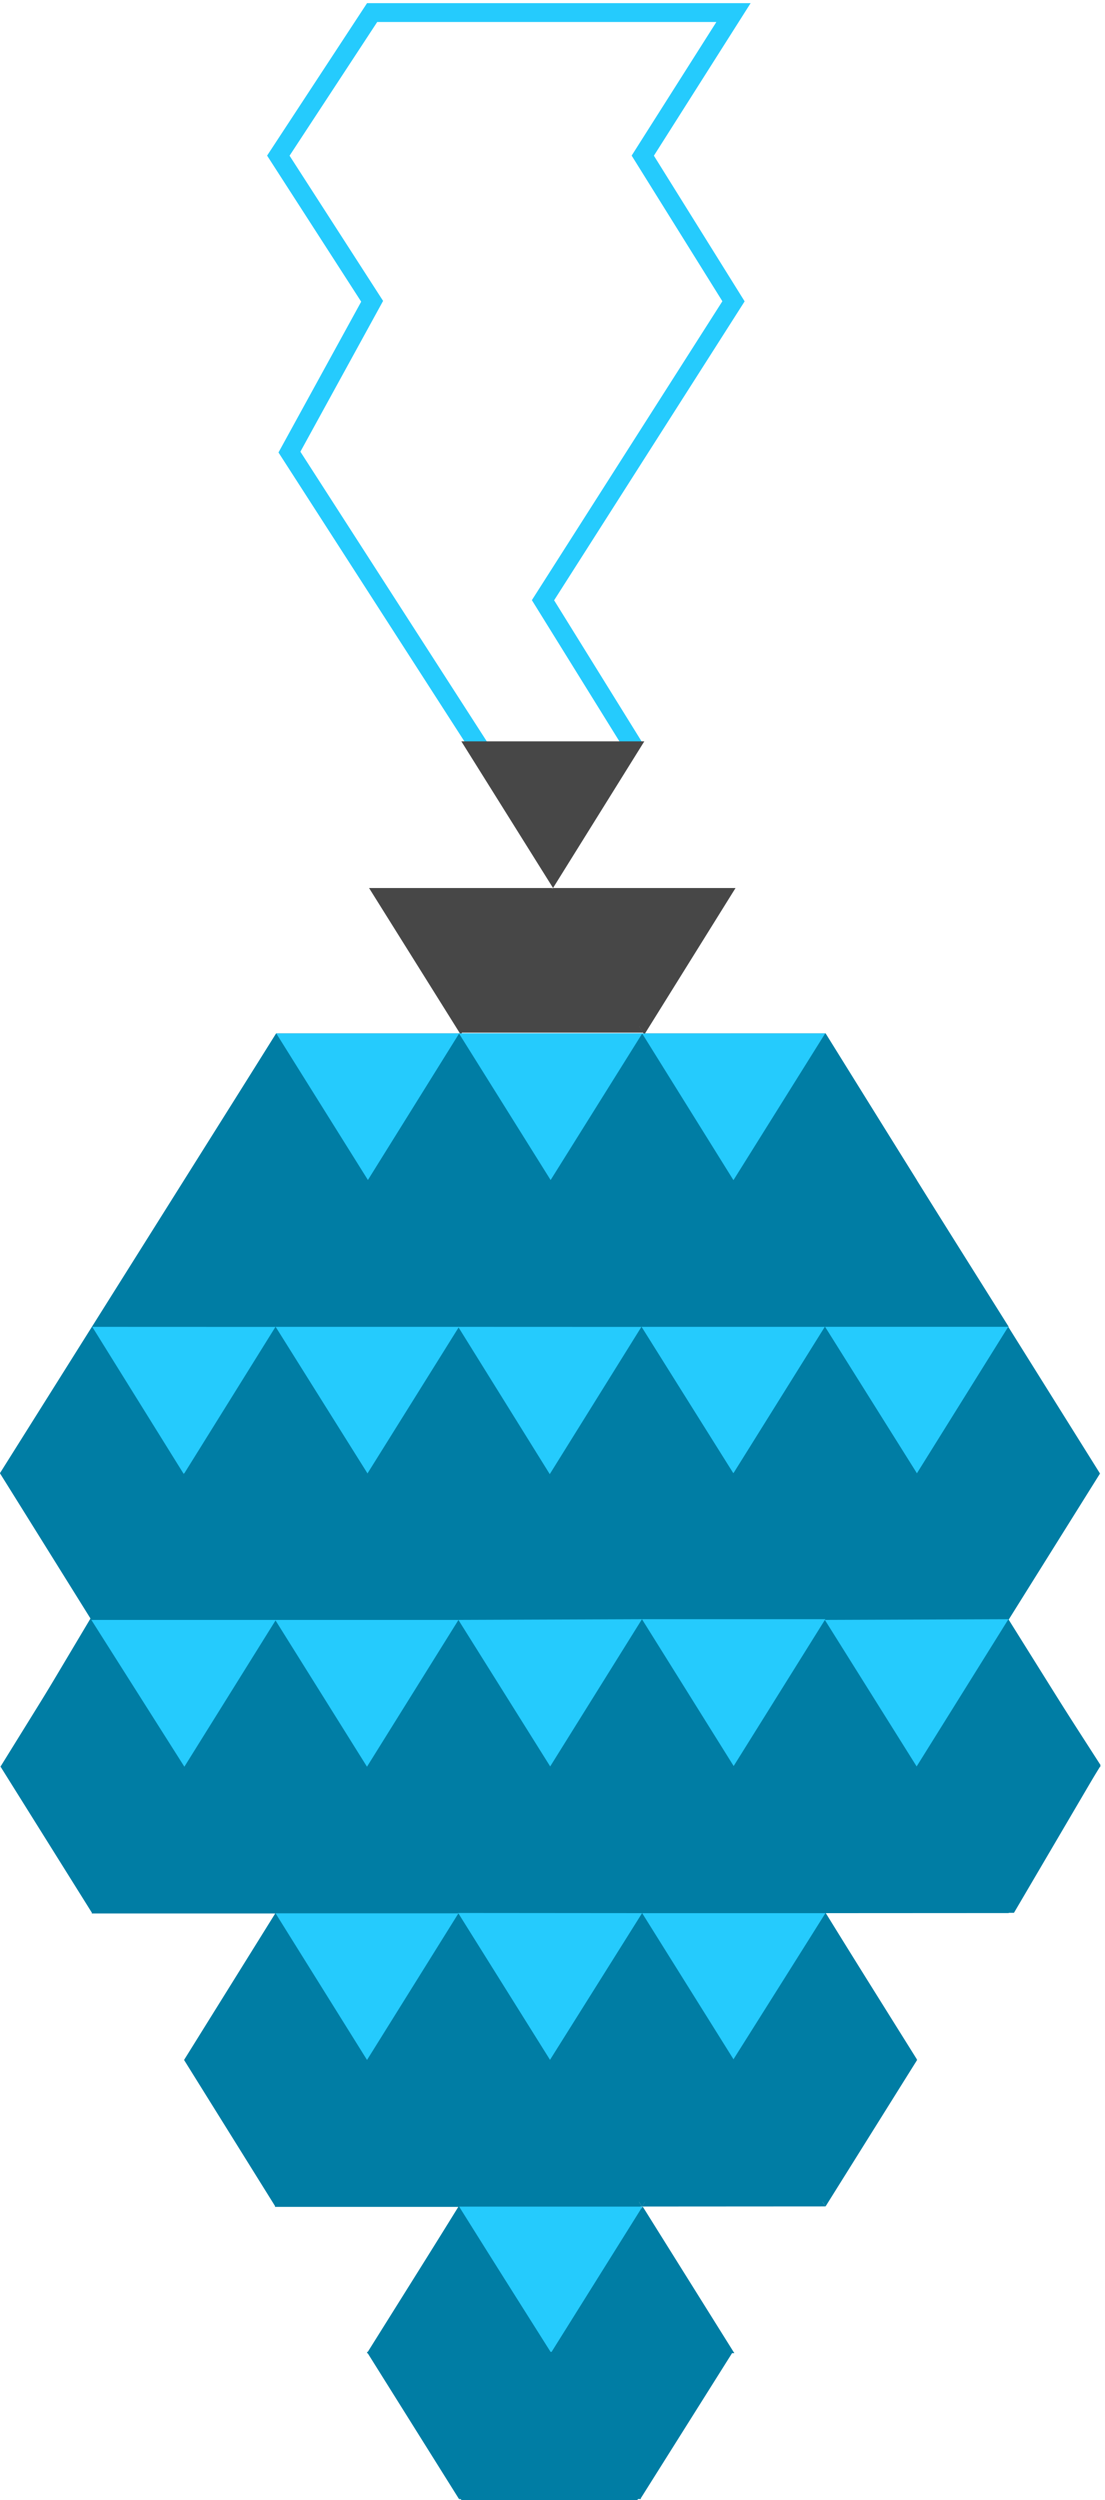 <svg width="176" height="398" viewBox="0 0 176 398" fill="none" xmlns="http://www.w3.org/2000/svg">
<path d="M76.798 119.646L46.101 71.967L59.273 47.964L44.332 24.778L59.273 2H116.83L102.379 24.778L116.83 47.964L86.486 95.548L101.018 118.979" stroke="#25CBFD" stroke-width="3"/>
<path d="M0 234.5L44 164.5H131.5L175 234.5L160.5 258L175.3 281L161.5 304.5H131.5L146 328L131.5 350.5H101.5L116.5 374L101.5 398H73.5L59 374L73.5 350.5H44L29.5 328L44 304.5H15L0.5 281L14.5 257.5L0 234.5Z" fill="#007DA4"/>
<path d="M73.147 164.513L58.609 187.856L44.004 164.513H73.147Z" fill="#25CBFD"/>
<path d="M87.924 141.363L73.386 164.707L58.781 141.363H87.924Z" fill="#474747"/>
<path d="M102.623 118.014L88.086 141.357L73.481 118.014H102.623Z" fill="#474747"/>
<path d="M117.154 141.363L102.617 164.707L88.012 141.363H117.154Z" fill="#474747"/>
<path d="M87.746 187.856L73.145 164.513L58.602 187.856H87.746Z" fill="#007DA4"/>
<path d="M102.442 164.38L88 141.5L73.297 164.38H102.442Z" fill="#474747"/>
<path d="M116.819 187.87L102.29 164.518L87.746 187.861L116.819 187.87Z" fill="#007DA4"/>
<path d="M58.506 187.87L43.978 164.518L29.434 187.861L58.506 187.87Z" fill="#007DA4"/>
<path d="M146.031 187.873L131.426 164.51L116.816 187.873H146.031Z" fill="#007DA4"/>
<path d="M102.301 164.503L87.701 187.849L73.098 164.503H102.301Z" fill="#25CBFD"/>
<path d="M131.431 164.51L116.821 187.871L102.277 164.516L131.431 164.51Z" fill="#25CBFD"/>
<path d="M131.421 211.214L116.815 187.87L102.18 211.218L131.421 211.214Z" fill="#007DA4"/>
<path d="M73.112 211.214L58.507 187.87L43.871 211.218L73.112 211.214Z" fill="#007DA4"/>
<path d="M102.292 211.214L87.687 187.87L73.051 211.218L102.292 211.214Z" fill="#007DA4"/>
<path d="M160.667 211.214L146 187.87L131.426 211.218L160.667 211.214Z" fill="#007DA4"/>
<path d="M43.987 211.214L29.382 187.87L14.746 211.218L43.987 211.214Z" fill="#007DA4"/>
<path d="M131.39 211.219L116.802 234.571L102.184 211.219H131.39Z" fill="#25CBFD"/>
<path d="M146.022 187.87L131.422 211.214L116.816 187.87H146.022Z" fill="#007DA4"/>
<path d="M116.815 187.871L102.184 211.219L87.668 187.866L116.815 187.871Z" fill="#007DA4"/>
<path d="M58.51 187.871L43.879 211.219L29.363 187.866L58.51 187.871Z" fill="#007DA4"/>
<path d="M116.834 234.578L102.163 211.217L87.566 234.668L116.834 234.578Z" fill="#007DA4"/>
<path d="M116.807 234.572L102.248 257.759L87.566 234.668L116.807 234.572Z" fill="#007DA4"/>
<path d="M116.931 281.255L102.241 257.758L87.629 281.191L116.931 281.255Z" fill="#007DA4"/>
<path d="M116.861 281.183L102.276 304.553L87.629 281.191L116.861 281.183Z" fill="#007DA4"/>
<path d="M175.212 234.558L160.613 257.901L146.008 234.558H175.212Z" fill="#007DA4"/>
<path d="M87.565 234.667L73.061 211.214L58.508 234.564L87.565 234.667Z" fill="#007DA4"/>
<path d="M29.633 234.564L14.7 211.214L0.035 234.564H29.633Z" fill="#007DA4"/>
<path d="M87.565 234.667L73.01 257.871L58.473 234.529L87.565 234.667Z" fill="#007DA4"/>
<path d="M29.5 234.529L14.55 257.871L0 234.529H29.5Z" fill="#007DA4"/>
<path d="M102.156 211.23L87.564 234.667L72.981 211.219L102.156 211.23Z" fill="#25CBFD"/>
<path d="M73.106 211.219L58.521 234.571L43.902 211.219H73.106Z" fill="#25CBFD"/>
<path d="M58.544 234.578L43.874 211.217L29.277 234.668L58.544 234.578Z" fill="#007DA4"/>
<path d="M43.871 211.23L29.279 234.667L14.695 211.219L43.871 211.23Z" fill="#25CBFD"/>
<path d="M102.285 257.764L87.573 234.654L73.012 257.871L102.285 257.764Z" fill="#007DA4"/>
<path d="M44 257.872L29.4 234.5L14.543 257.872H44Z" fill="#007DA4"/>
<path d="M58.527 234.545L43.847 257.893L29.242 234.549L58.527 234.545Z" fill="#007DA4"/>
<path d="M58.448 281.241L43.847 304.585L29.242 281.241H58.448Z" fill="#007DA4"/>
<path d="M73.029 257.873L58.489 234.547L43.797 257.891L73.029 257.873Z" fill="#007DA4"/>
<path d="M160.594 211.214L146.044 234.558L131.391 211.214H160.594Z" fill="#25CBFD"/>
<path d="M146.052 234.562L131.394 211.188L116.809 234.558L146.052 234.562Z" fill="#007DA4"/>
<path d="M175.2 234.563L160.599 211.219L146.035 234.558L175.2 234.563Z" fill="#007DA4"/>
<path d="M146.047 234.558L131.414 257.901L116.809 234.558H146.047Z" fill="#007DA4"/>
<path d="M131.389 257.74L116.876 234.405L102.242 257.767L131.389 257.74Z" fill="#007DA4"/>
<path d="M87.653 281.241L73.013 257.866L58.449 281.241H87.653Z" fill="#007DA4"/>
<path d="M58.576 281.241L43.936 257.866L29.352 281.241H58.576Z" fill="#007DA4"/>
<path d="M87.651 281.241L73.05 304.583L58.445 281.239L87.651 281.241Z" fill="#007DA4"/>
<path d="M73.05 304.585L58.452 281.241L43.82 304.6L73.05 304.585Z" fill="#007DA4"/>
<path d="M43.925 304.6L29.3 281.241L14.594 304.6H43.925Z" fill="#007DA4"/>
<path d="M102.28 304.553L87.635 281.196L73.023 304.577L102.28 304.553Z" fill="#007DA4"/>
<path d="M102.282 304.55L87.605 327.925L72.945 304.526L102.282 304.55Z" fill="#25CBFD"/>
<path d="M58.459 327.922L43.86 351.266L29.316 327.922H58.459Z" fill="#007DA4"/>
<path d="M29.31 281.237L14.695 304.583L0.09 281.237H29.31Z" fill="#007DA4"/>
<path d="M116.877 327.894L102.279 304.55L87.602 327.924L116.877 327.894Z" fill="#007DA4"/>
<path d="M146.061 281.185L131.461 304.528L116.855 281.185H146.061Z" fill="#007DA4"/>
<path d="M131.485 304.553L116.878 327.894L102.281 304.553H131.485Z" fill="#25CBFD"/>
<path d="M131.47 304.55L116.854 281.183L102.297 304.544L131.47 304.55Z" fill="#007DA4"/>
<path d="M160.674 304.535L146 281L131.441 304.551L160.674 304.535Z" fill="#007DA4"/>
<path d="M175.235 281.191L160.636 304.535L146.031 281.191H175.235Z" fill="#007DA4"/>
<path d="M146.084 327.899L131.484 304.553L116.773 327.899H146.084Z" fill="#007DA4"/>
<path d="M116.878 327.894L102.254 351.266L87.648 327.92L116.878 327.894Z" fill="#007DA4"/>
<path d="M87.665 327.922L73.066 351.266L58.461 327.922H87.665Z" fill="#007DA4"/>
<path d="M102.256 351.267L87.657 327.921L73.023 351.282L102.256 351.267Z" fill="#007DA4"/>
<path d="M146.087 327.9L131.488 351.244L116.883 327.9H146.087Z" fill="#007DA4"/>
<path d="M131.48 351.237L116.881 327.894L102.25 351.255L131.48 351.237Z" fill="#007DA4"/>
<path d="M160.638 257.887L146.038 234.543L131.406 257.902L160.638 257.887Z" fill="#007DA4"/>
<path d="M29.385 281.254L14.55 257.87L0.062 281.254H29.385Z" fill="#007DA4"/>
<path d="M73.159 351.309L58.459 327.922L43.773 351.309H73.159Z" fill="#007DA4"/>
<path d="M102.25 257.758L87.632 281.196L73.012 257.871L102.25 257.758Z" fill="#25CBFD"/>
<path d="M175.302 281.255L160.612 257.758L146 281.191L175.302 281.255Z" fill="#007DA4"/>
<path d="M146.071 281.185L131.431 257.811L116.867 281.183L146.071 281.185Z" fill="#007DA4"/>
<path d="M160.618 257.758L145.999 281.196L131.379 257.871L160.618 257.758Z" fill="#25CBFD"/>
<path d="M131.454 257.758L116.855 281.134L102.25 257.758H131.454Z" fill="#25CBFD"/>
<path d="M73.022 257.875L58.452 281.241L43.836 257.875H73.022Z" fill="#25CBFD"/>
<path d="M43.936 257.875L29.366 281.241L14.551 257.875H43.936Z" fill="#25CBFD"/>
<path d="M87.603 327.926L73.005 304.582L58.461 327.926H87.603Z" fill="#007DA4"/>
<path d="M102.333 351.268L87.734 374.611L73.129 351.268H102.333Z" fill="#25CBFD"/>
<path d="M116.963 374.597L102.362 351.253L87.731 374.612L116.963 374.597Z" fill="#007DA4"/>
<path d="M116.727 374.392L102.039 397.735L87.523 374.392H116.727Z" fill="#007DA4"/>
<path d="M87.83 374.612L73.073 351.253L58.441 374.612H87.83Z" fill="#007DA4"/>
<path d="M87.566 374.392L73.118 397.832L58.434 374.392H87.566Z" fill="#007DA4"/>
<path d="M102.106 397.818L87.543 374.392L73.121 397.836L102.106 397.818Z" fill="#007DA4"/>
<path d="M58.459 327.923L43.9 304.5L29.316 327.923H58.459Z" fill="#007DA4"/>
<path d="M73.018 304.579L58.459 327.923L43.891 304.579H73.018Z" fill="#25CBFD"/>
<path d="M87.67 187.866L73.058 211.21L58.453 187.866H87.67Z" fill="#007DA4"/>
<path d="M103 141.4H73V163.4H103V141.4Z" fill="#474747"/>
</svg>
